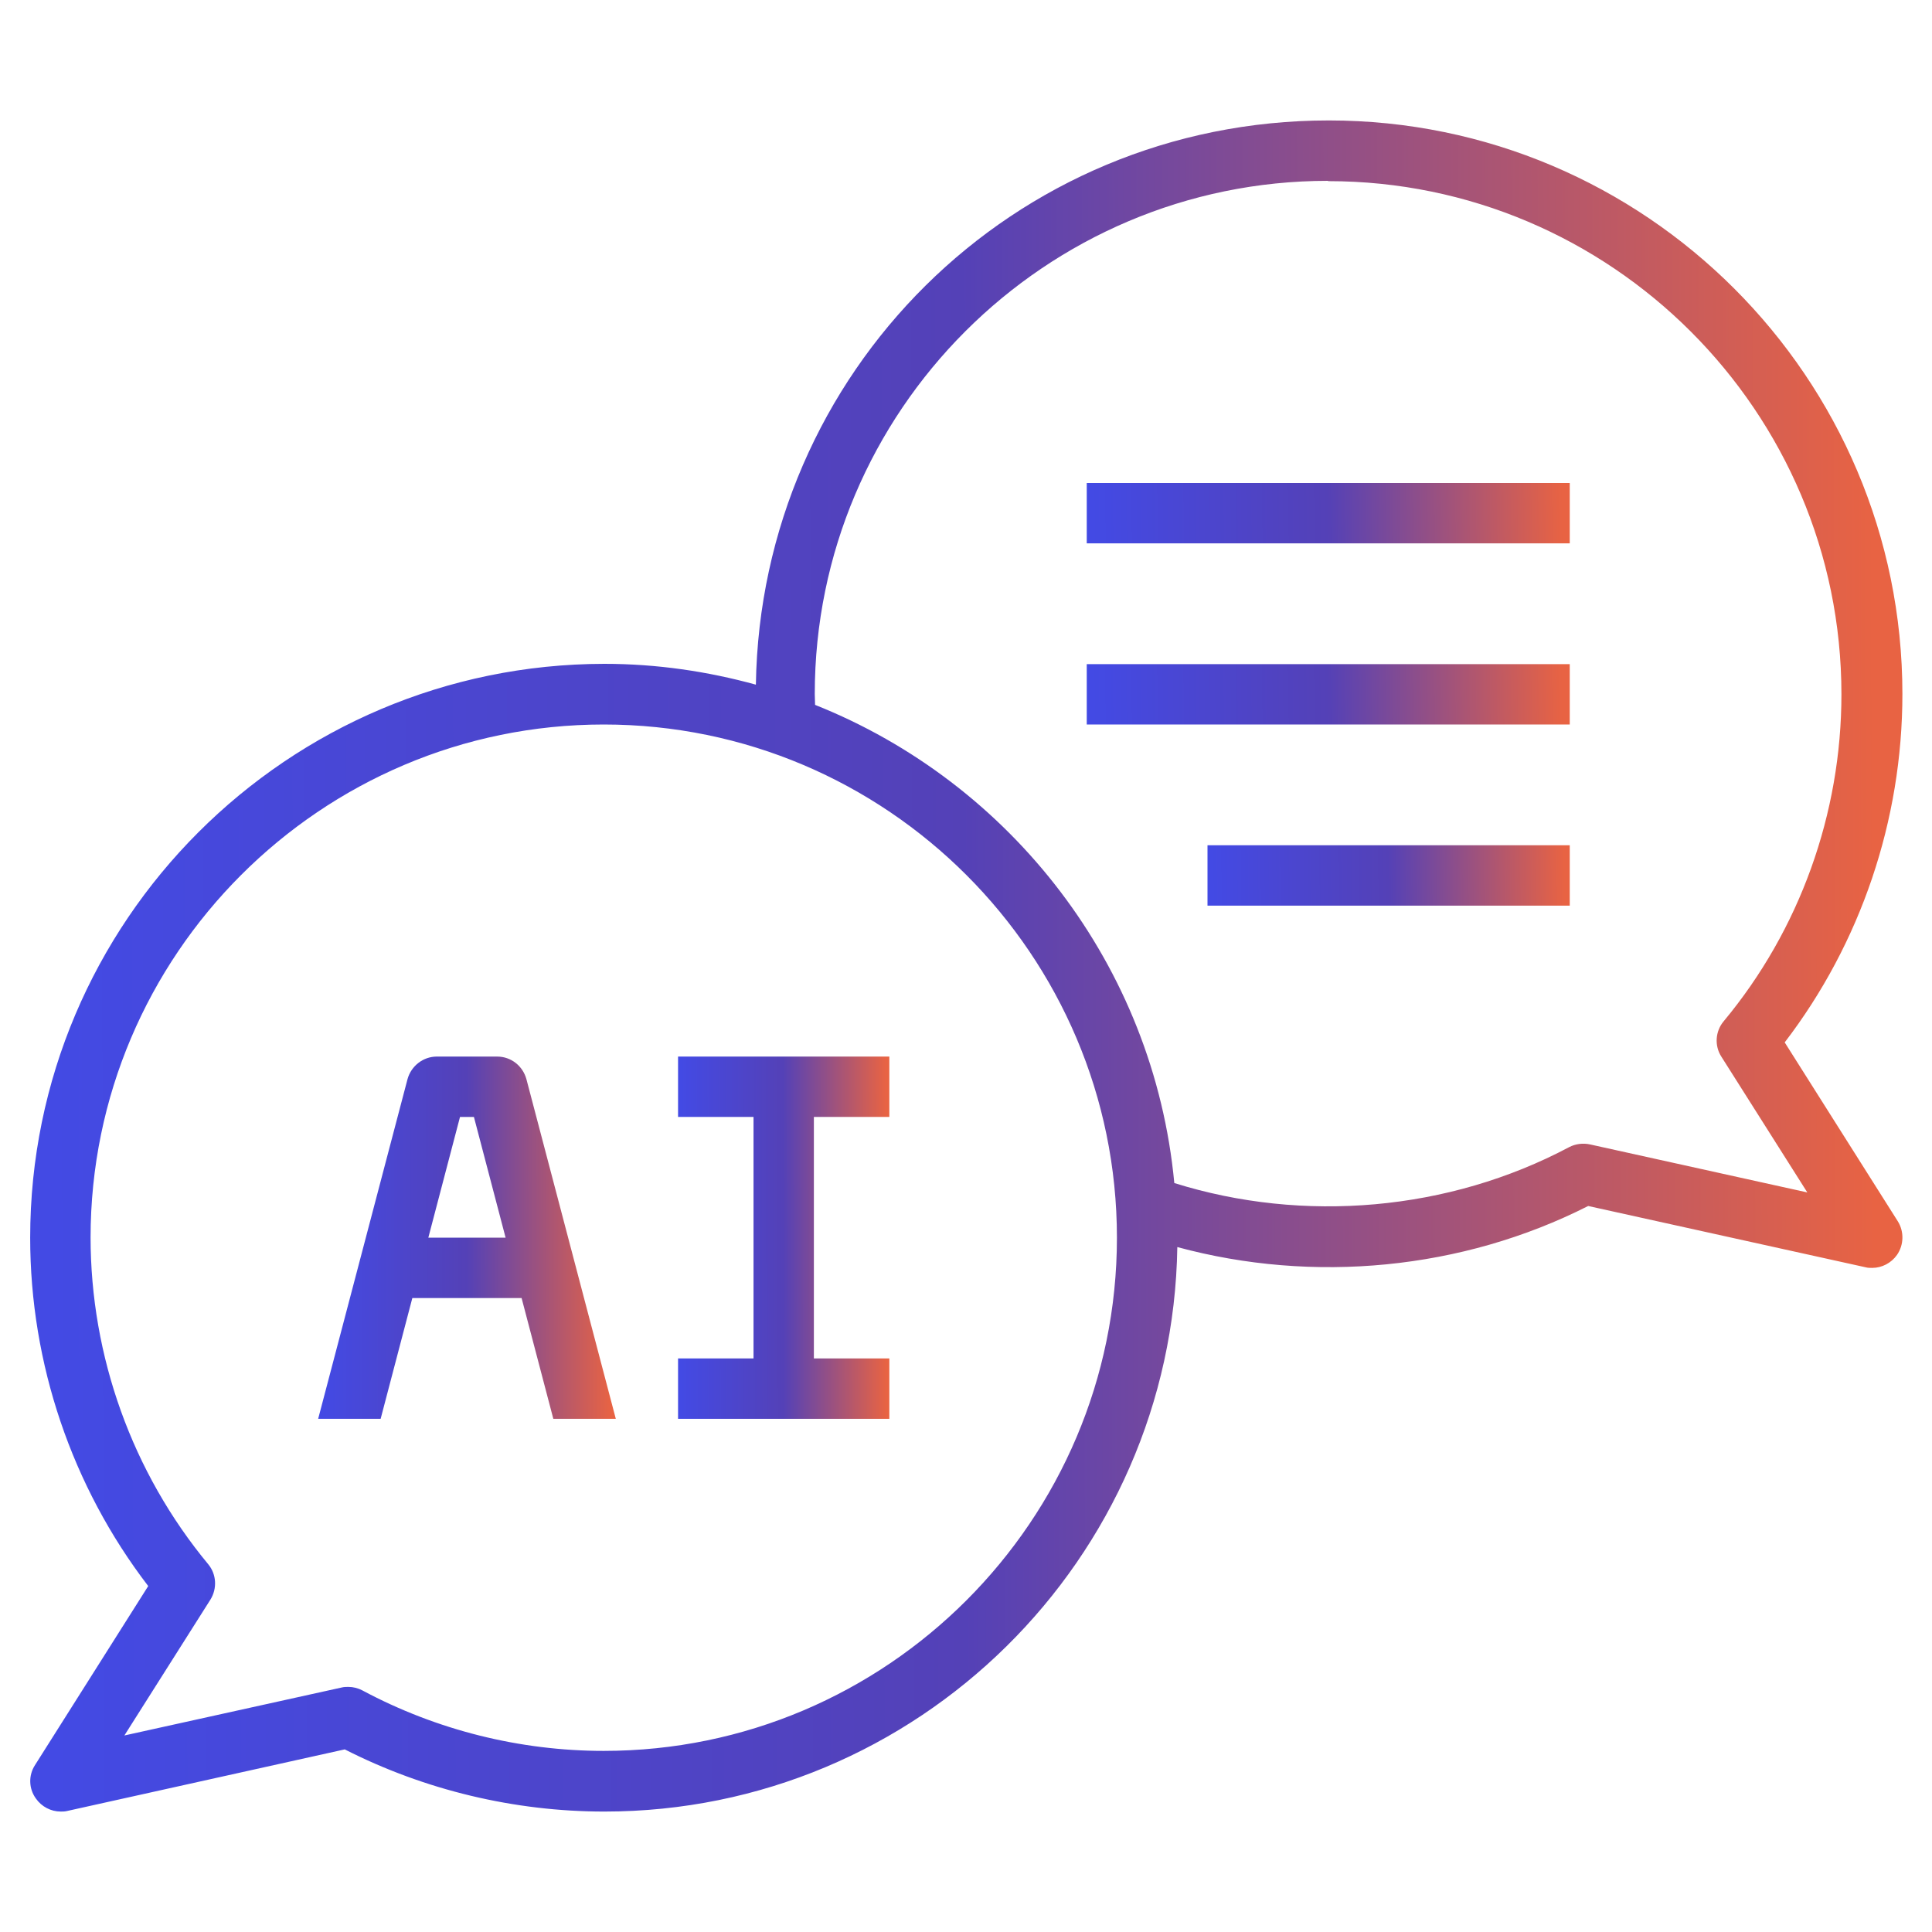 <svg width="50" height="50" viewBox="0 0 50 50" fill="none" xmlns="http://www.w3.org/2000/svg">
<path d="M0.906 45.68C0.734 45.946 0.742 46.289 0.93 46.547C1.078 46.758 1.32 46.883 1.57 46.883C1.625 46.883 1.68 46.883 1.742 46.867L8.922 45.274C10.992 46.328 13.312 46.883 15.641 46.883C23.742 46.883 30.344 40.352 30.469 32.274C33.984 33.227 37.836 32.867 41.102 31.211L48.281 32.797C48.336 32.813 48.391 32.813 48.453 32.813C48.703 32.813 48.945 32.688 49.094 32.477C49.273 32.219 49.281 31.875 49.117 31.61L46.188 26.977C48.156 24.407 49.234 21.227 49.234 17.961C49.234 9.774 42.578 3.117 34.391 3.117C26.203 3.117 19.688 9.649 19.562 17.719C18.312 17.375 17 17.18 15.641 17.18C7.438 17.188 0.781 23.844 0.781 32.032C0.781 35.289 1.859 38.469 3.836 41.047L0.906 45.68ZM34.375 4.688C41.695 4.688 47.656 10.649 47.656 17.969C47.656 21.055 46.578 24.063 44.609 26.43C44.391 26.688 44.367 27.063 44.547 27.344L46.773 30.86L41.148 29.617C40.969 29.578 40.773 29.602 40.609 29.688C37.492 31.344 33.734 31.664 30.391 30.617C29.859 24.985 26.156 20.258 21.094 18.242C21.094 18.149 21.086 18.055 21.086 17.961C21.086 10.641 27.047 4.68 34.367 4.68L34.375 4.688ZM2.344 32.032C2.344 24.711 8.305 18.75 15.625 18.75C22.945 18.75 28.906 24.711 28.906 32.032C28.906 39.352 22.945 45.313 15.625 45.313C13.453 45.313 11.297 44.774 9.383 43.75C9.266 43.688 9.141 43.657 9.016 43.657C8.961 43.657 8.906 43.657 8.844 43.672L3.219 44.914L5.445 41.399C5.625 41.11 5.602 40.742 5.391 40.485C3.422 38.11 2.344 35.102 2.344 32.016V32.032Z" fill="url(#paint0_linear_3878_4628)"/>
<path d="M28.125 12.5H40.625V14.062H28.125V12.5Z" fill="url(#paint1_linear_3878_4628)"/>
<path d="M28.125 17.188H40.625V18.75H28.125V17.188Z" fill="url(#paint2_linear_3878_4628)"/>
<path d="M31.25 21.875H40.625V23.438H31.25V21.875Z" fill="url(#paint3_linear_3878_4628)"/>
<path d="M10.671 33.594H13.499L14.32 36.719H15.937L13.624 27.93C13.53 27.586 13.226 27.344 12.867 27.344H11.304C10.952 27.344 10.64 27.586 10.546 27.93L8.234 36.719H9.851L10.671 33.594ZM11.905 28.906H12.265L13.085 32.031H11.085L11.905 28.906Z" fill="url(#paint4_linear_3878_4628)"/>
<path d="M23.016 35.156H21.063V28.906H23.016V27.344H17.548V28.906H19.501V35.156H17.548V36.719H23.016V35.156Z" fill="url(#paint5_linear_3878_4628)"/>
<defs>
<linearGradient id="paint0_linear_3878_4628" x1="1.358" y1="37.993" x2="48.559" y2="37.885" gradientUnits="userSpaceOnUse">
<stop stop-color="#434AE4"/>
<stop offset="0.5" stop-color="#5441B7"/>
<stop offset="1" stop-color="#E86343"/>
</linearGradient>
<linearGradient id="paint1_linear_3878_4628" x1="28.274" y1="13.745" x2="40.447" y2="13.543" gradientUnits="userSpaceOnUse">
<stop stop-color="#434AE4"/>
<stop offset="0.5" stop-color="#5441B7"/>
<stop offset="1" stop-color="#E86343"/>
</linearGradient>
<linearGradient id="paint2_linear_3878_4628" x1="28.274" y1="18.433" x2="40.447" y2="18.231" gradientUnits="userSpaceOnUse">
<stop stop-color="#434AE4"/>
<stop offset="0.5" stop-color="#5441B7"/>
<stop offset="1" stop-color="#E86343"/>
</linearGradient>
<linearGradient id="paint3_linear_3878_4628" x1="31.362" y1="23.12" x2="40.493" y2="23.007" gradientUnits="userSpaceOnUse">
<stop stop-color="#434AE4"/>
<stop offset="0.5" stop-color="#5441B7"/>
<stop offset="1" stop-color="#E86343"/>
</linearGradient>
<linearGradient id="paint4_linear_3878_4628" x1="8.325" y1="34.815" x2="15.829" y2="34.802" gradientUnits="userSpaceOnUse">
<stop stop-color="#434AE4"/>
<stop offset="0.5" stop-color="#5441B7"/>
<stop offset="1" stop-color="#E86343"/>
</linearGradient>
<linearGradient id="paint5_linear_3878_4628" x1="17.613" y1="34.815" x2="22.94" y2="34.808" gradientUnits="userSpaceOnUse">
<stop stop-color="#434AE4"/>
<stop offset="0.5" stop-color="#5441B7"/>
<stop offset="1" stop-color="#E86343"/>
</linearGradient>
</defs>
</svg>
